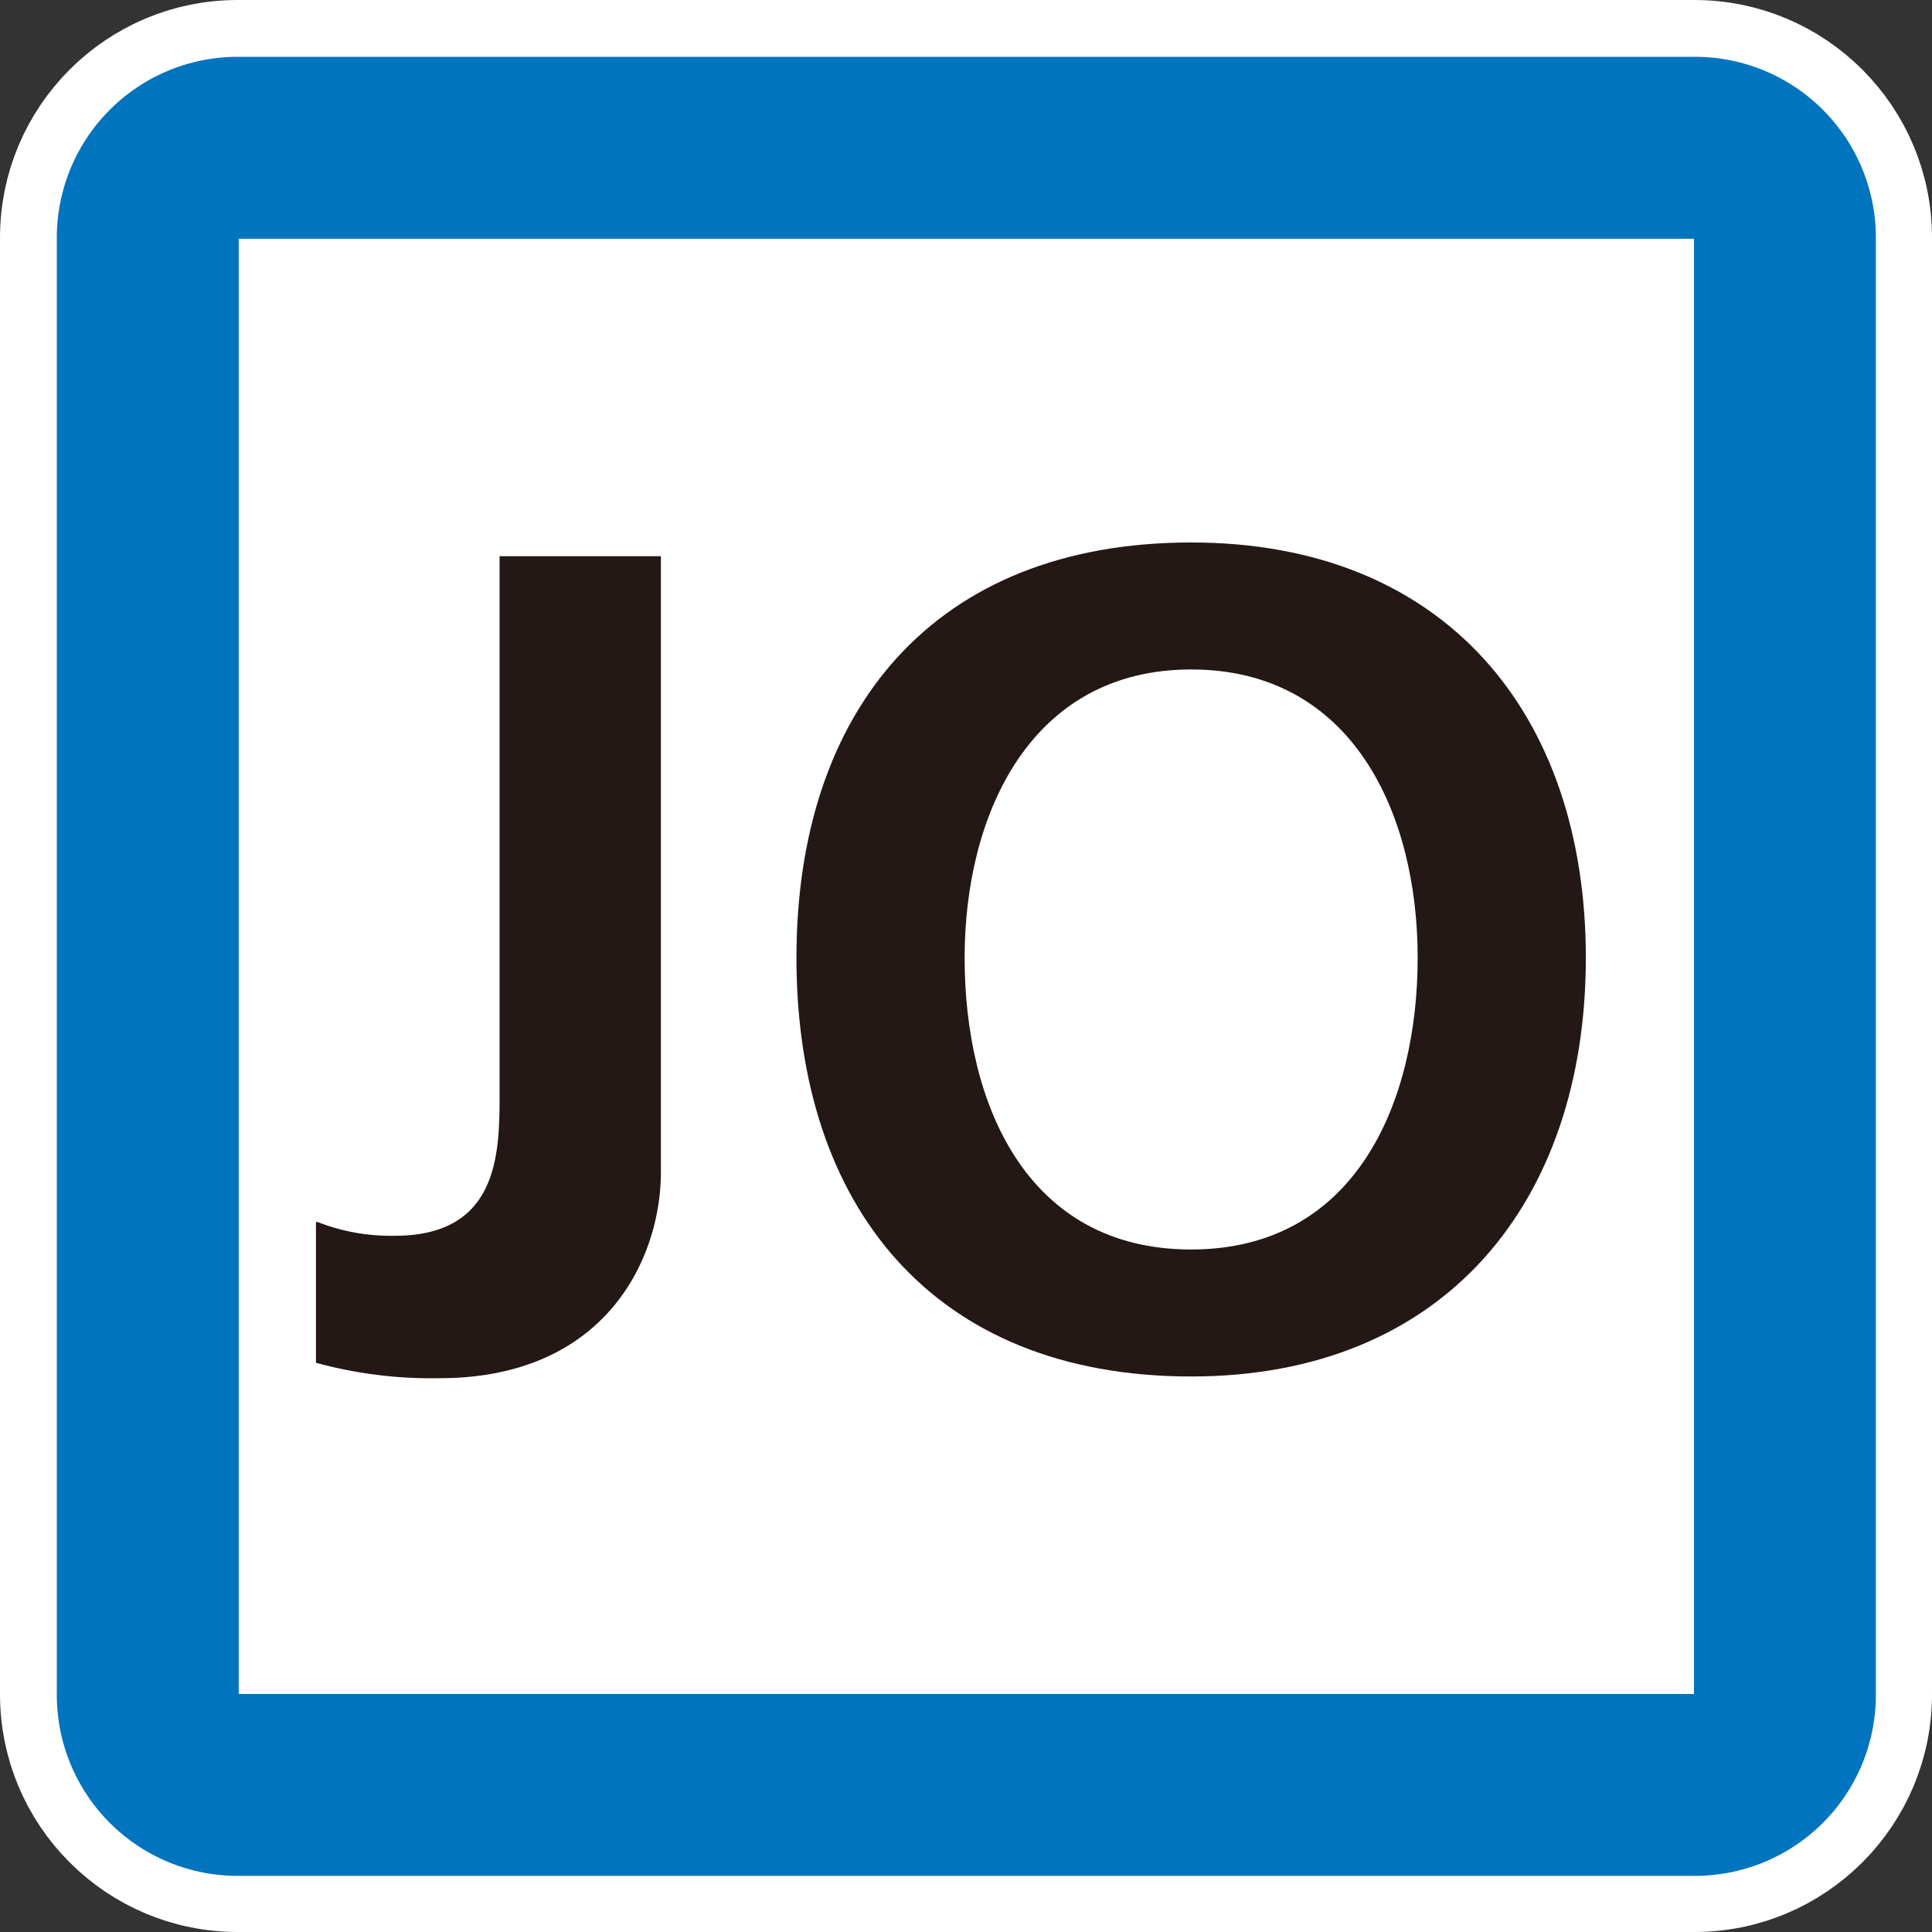 <?xml version="1.0" encoding="UTF-8" standalone="no"?>
<svg
   viewBox="0 0 68 68"
   version="1.1"
   id="svg4"
   sodipodi:docname="Yokosuka.svg"
   xml:space="preserve"
   inkscape:version="1.3.2 (091e20e, 2023-11-25, custom)"
   xmlns:inkscape="http://www.inkscape.org/namespaces/inkscape"
   xmlns:sodipodi="http://sodipodi.sourceforge.net/DTD/sodipodi-0.dtd"
   xmlns="http://www.w3.org/2000/svg"
   xmlns:svg="http://www.w3.org/2000/svg"
   xmlns:rdf="http://www.w3.org/1999/02/22-rdf-syntax-ns#"
   xmlns:cc="http://creativecommons.org/ns#"
   xmlns:dc="http://purl.org/dc/elements/1.1/"><rect x="0" y="0" width="68" height="68" fill="#333333" stroke="none"/><defs
     id="defs4" /><sodipodi:namedview
     id="namedview4"
     pagecolor="#a74d4d"
     bordercolor="#000000"
     borderopacity="0.25"
     inkscape:showpageshadow="2"
     inkscape:pageopacity="0.0"
     inkscape:pagecheckerboard="0"
     inkscape:deskcolor="#d1d1d1"
     inkscape:zoom="4.908153"
     inkscape:cx="7.4366061"
     inkscape:cy="39.627942"
     inkscape:window-width="1920"
     inkscape:window-height="1017"
     inkscape:window-x="1358"
     inkscape:window-y="-8"
     inkscape:window-maximized="1"
     inkscape:current-layer="svg4" /><title
     id="title1">jy</title><path
     class="cls-2"
     d="M 59.6 59.6 L 8.4 59.6 L 8.4 8.4 L 59.6 8.4 L 59.6 59.6 Z M 59.6 2 L 8.4 2 C 4.86 1.98 1.98 4.86 2 8.4 L 2 59.6 C 1.98 63.14 4.86 66.02 8.4 66 L 59.6 66 C 63.14 66.02 66.02 63.14 66 59.6 L 66 8.4 C 66.02 4.86 63.14 1.98 59.6 2"
     style="fill: rgb(133, 192, 35); stroke-width: 4px; stroke: rgb(255, 255, 255);"
     id="path1" /><g
     id="レイヤー_1-2-4"
     data-name="レイヤー 1"
     transform="matrix(0.604,0,0,0.604,2,2)"
     style="display:inline"><rect
       class="cls-1"
       x="10.6"
       y="10.6"
       width="84.8"
       height="84.8"
       style="fill:#ffffff"
       id="rect1" /><path
       class="cls-2"
       d="M 95.4,95.4 H 10.6 V 10.6 H 95.4 Z M 95.4,0 H 10.6 A 10.54,10.54 0 0 0 0,10.6 V 95.4 A 10.54,10.54 0 0 0 10.6,106 H 95.4 A 10.54,10.54 0 0 0 106,95.4 V 10.6 A 10.54,10.54 0 0 0 95.4,0"
       style="fill:#0074be"
       id="path1-8" /><path
       class="cls-3"
       d="m 15.2,67.9 a 11.69,11.69 0 0 0 4.5,0.8 c 6.1,0 6.1,-4.9 6.1,-8.3 V 29.1 h 9.4 V 65 c 0,5 -3.2,12 -12.9,12 a 25.39,25.39 0 0 1 -7.2,-0.9 v -8.2 z"
       style="fill:#231815"
       id="path2-8" /><path
       class="cls-3"
       d="m 66.1,28.3 c 14.8,0 23,10 23,24.2 0,14.2 -8.2,24.4 -23,24.4 -15.1,0 -23,-10 -23,-24.4 0,-14.4 8,-24.2 23,-24.2 m 0,41.2 c 9.6,0 13.2,-8.6 13.2,-17 0,-8.4 -3.8,-16.8 -13.2,-16.8 -9.4,0 -13.2,8.5 -13.2,16.8 0,8.5 3.6,17 13.2,17"
       style="fill:#231815"
       id="path3-1" /></g></svg>
